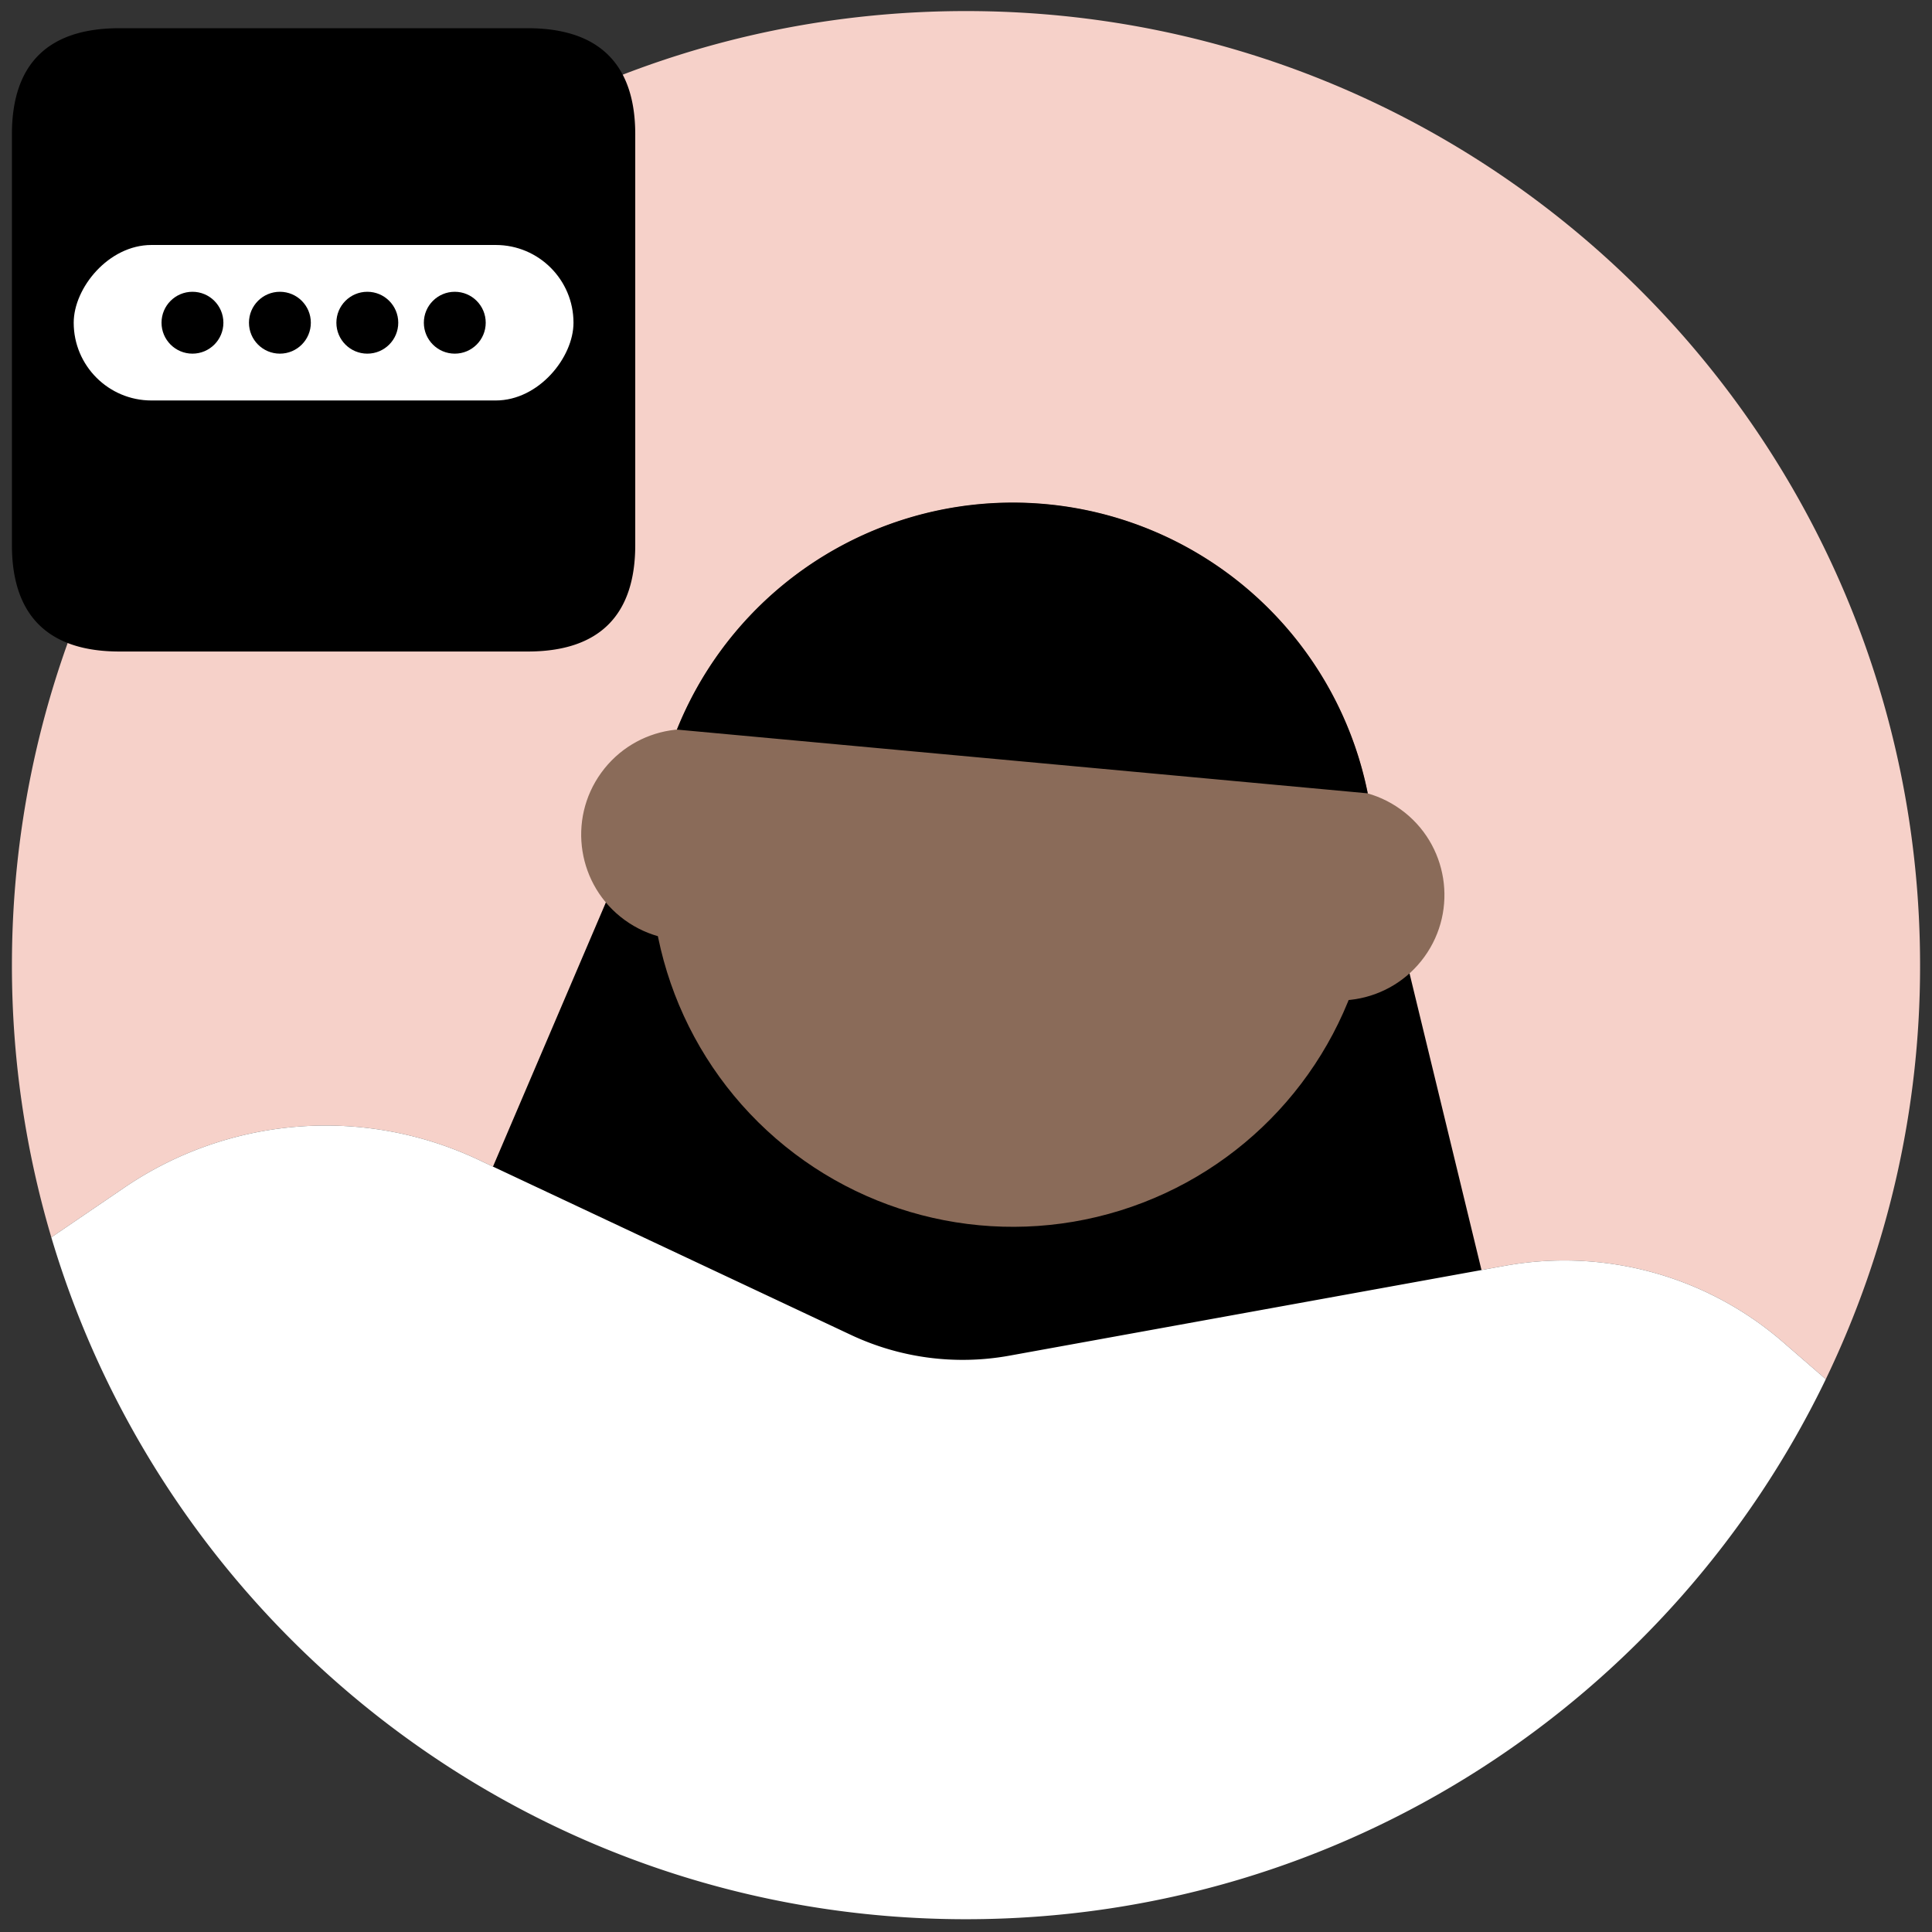 <svg viewBox="0 0 81 81" fill="none" xmlns="http://www.w3.org/2000/svg"><rect x="0" y="0" width="81" height="81" fill="#333333" stroke="none"/><path d="M2.156 51.89A40.006 40.006 0 01.5 40.464c0-22.091 17.909-40 40-40s40 17.909 40 40a39.84 39.84 0 01-3.953 17.359l-1.793-1.554a14 14 0 00-11.67-3.198L42.32 56.837a11 11 0 01-6.644-.87l-15.634-7.351A15 15 0 005.215 49.79l-3.063 2.086.004.013z" fill="#F6D1C9"/><path d="M63.622 59.471L57.22 33.077l-28.745-2.435-10.739 25.13 45.886 3.7z" fill="#000"/><path d="M2.152 51.877C7.065 68.407 22.375 80.464 40.5 80.464c15.872 0 29.584-9.244 36.047-22.64l-1.793-1.555a14 14 0 00-11.67-3.198L42.32 56.837a11 11 0 01-6.644-.87l-15.634-7.351A15 15 0 005.215 49.79l-3.063 2.086z" fill="#fff"/><circle r="15.179" transform="scale(-1 1) rotate(-12.764 140.842 207.95)" fill="#8A6B59"/><circle r="4.424" transform="scale(-1 1) rotate(-35.916 29.817 105.359)" fill="#8A6B59"/><circle r="4.424" transform="scale(-1 1) rotate(-35.916 39.587 61.911)" fill="#8A6B59"/><path d="M32.772 24.566a15.178 15.178 0 00-4.393 6.022l14.482 1.336 14.483 1.337a15.171 15.171 0 00-3.198-6.701 15.18 15.18 0 00-21.374-1.994zM5.007 27.315h17.119c2.985 0 4.507-1.508 4.507-4.463V5.63c0-2.94-1.522-4.447-4.507-4.447H5.007C2.022 1.182.5 2.674.5 5.629v17.223c0 2.956 1.522 4.463 4.507 4.463z" fill="#000"/><rect width="20.954" height="6.519" rx="3.26" transform="matrix(1 0 0 -1 3.09 16.79)" fill="#fff"/><circle r="1.297" transform="matrix(1 0 0 -1 11.735 13.53)" fill="#000"/><circle r="1.297" transform="matrix(1 0 0 -1 8.069 13.53)" fill="#000"/><circle r="1.297" transform="matrix(1 0 0 -1 15.4 13.53)" fill="#000"/><circle r="1.297" transform="matrix(1 0 0 -1 19.067 13.53)" fill="#000"/></svg>
